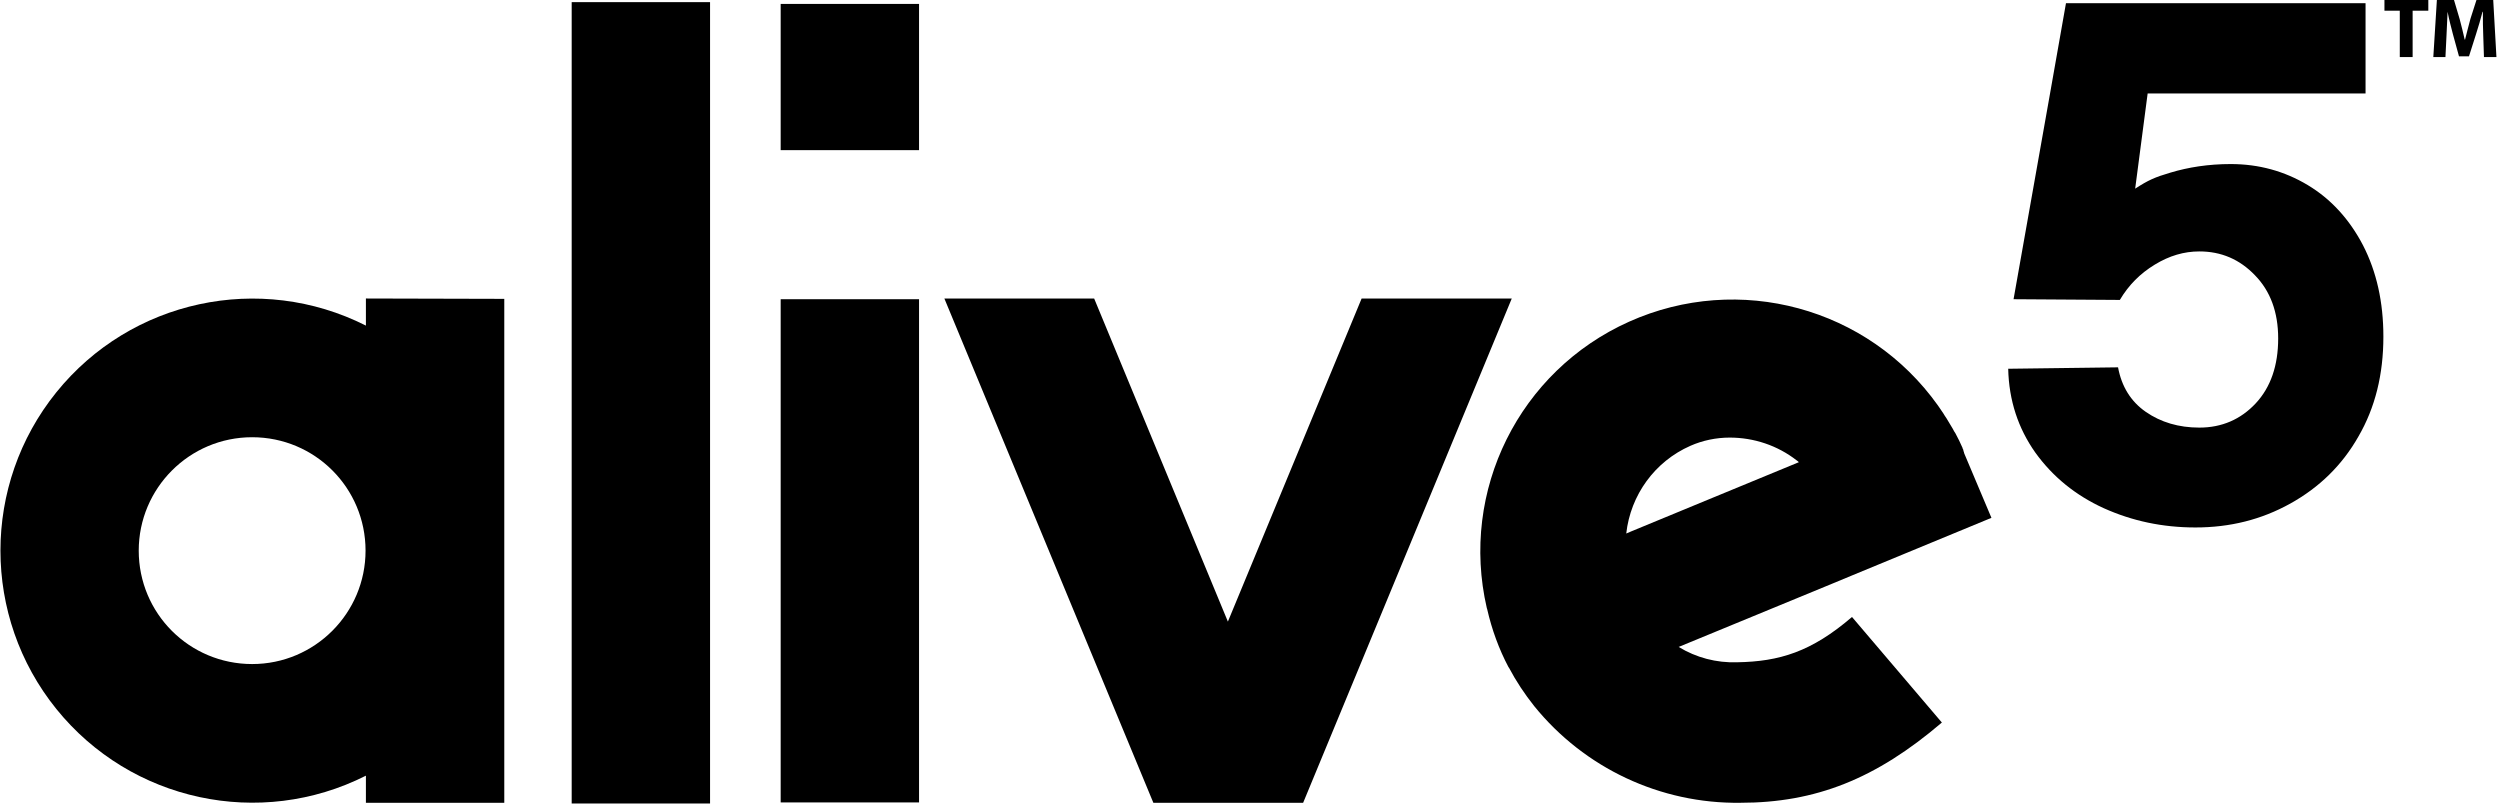 <?xml version="1.0" encoding="utf-8"?>
<!-- Generator: Adobe Illustrator 23.1.0, SVG Export Plug-In . SVG Version: 6.00 Build 0)  -->
<svg version="1.1" id="Layer_1" xmlns="http://www.w3.org/2000/svg" xmlns:xlink="http://www.w3.org/1999/xlink" x="0px" y="0px"
	 viewBox="0 0 701 226" style="enable-background:new 0 0 701 226;" xml:space="preserve">
<style type="text/css">
	.st0{fill:#FFFFFF;}
</style>
<path className="st0" d="M663.3,0.6v25.6l-61.1,0l0,0h0l-3.5,26.7c3.7-2.4,5.5-3.2,9.9-4.5c5-1.5,10.6-2.4,16.9-2.4
	c7.9,0,15.1,2,21.6,5.9c6.5,3.9,11.7,9.6,15.5,16.9c3.8,7.4,5.7,15.9,5.7,25.6c0,10.6-2.3,19.9-7,28c-4.6,8.1-11,14.3-19.1,18.8
	c-8.1,4.5-16.9,6.7-26.6,6.7c-9.2,0-17.7-1.8-25.7-5.4c-7.9-3.6-14.3-8.8-19.2-15.6c-4.8-6.8-7.4-14.6-7.6-23.5l30.8-0.4
	c1,5.4,3.6,9.6,7.8,12.5c4.2,2.9,9.2,4.4,15,4.4c6.3,0,11.6-2.3,15.8-6.8c4.2-4.5,6.3-10.6,6.3-18.2c0-7.4-2.2-13.3-6.5-17.7
	c-4.3-4.5-9.5-6.7-15.6-6.7c-4.3,0-8.4,1.2-12.5,3.7c-4.1,2.5-7.3,5.7-9.8,9.9l-29.8-0.2l10.2-57.5h0l4.5-25.5H663.3z"/>
<g>
	<path className="st0" d="M141.4,83.8v141.3h-38.8v-7.6c-29.7,15-65.9,7.2-86.8-18.7c-20.9-25.9-20.9-62.9,0-88.8
		c20.9-25.9,57.1-33.7,86.8-18.7v-7.6L141.4,83.8z M70.7,186.2c17.6,0,31.8-14.3,31.8-31.8c0-17.6-14.2-31.8-31.8-31.8
		c-17.6,0-31.8,14.3-31.8,31.8C38.9,172,53.1,186.2,70.7,186.2L70.7,186.2z"/>
	<path className="st0" d="M160.3,225.3V0.6h38.8v224.7H160.3z"/>
	<path className="st0" d="M218.9,42.1v-41h38.8v41H218.9z M218.9,225.1V83.9h38.8v141.1H218.9z"/>
	<path className="st0" d="M423.9,83.7l-58.5,141.4h-42L264.8,83.7h42l37.5,90.6l37.5-90.6H423.9z"/>
	<path className="st0" d="M519.3,173l25.2,29.6c-18.5,15.8-35.4,22.5-56.5,22.5c-22.4,0.3-43.7-9.7-57.8-27.1l0,0
		c-2.7-3.4-5.1-7-7.1-10.8l-0.1-0.1c-2.7-5.1-4.7-10.6-6-16.3l-0.1-0.3c-7.6-32.9,9.1-66.5,39.9-80.3c30.8-13.8,67-4,86.6,23.5h0
		c0.5,0.7,1,1.5,1.5,2.2c0.3,0.5,0.6,1,0.9,1.4c0.6,1,1.2,2,1.8,3c0.2,0.4,0.4,0.8,0.7,1.2c0.7,1.3,1.4,2.7,2,4.1l0,0.1l0.1,0.2
		l0.1,0.2l0,0.1l0.1,0.3l0,0.1l0.1,0.2l0,0.1l0.1,0.3l7.6,18l-39.2,16.2l-5.3,2.2l-43.2,17.8c4.9,3,10.6,4.5,16.4,4.3
		C498.9,185.5,507.9,182.8,519.3,173z M456,149.6l1.4-0.6l23-9.5l24-9.9c-0.2-0.2-0.4-0.4-0.6-0.5c-5.4-4.2-12-6.4-18.8-6.4
		c-3.8,0-7.6,0.8-11,2.3C464,129.4,457.2,138.8,456,149.6L456,149.6z"/>
</g>
<g>
	<path className="st0" d="M672.9,3h-4.3V0h12.3v3h-4.4v13h-3.6V3z"/>
	<path className="st0" d="M696.3,9.9c-0.1-1.9-0.1-4.3-0.1-6.6h-0.1c-0.5,2-1.2,4.3-1.8,6.2l-2,6.3h-2.8l-1.7-6.2
		c-0.5-1.9-1.1-4.2-1.5-6.3h0c-0.1,2.2-0.2,4.6-0.3,6.6l-0.3,6.1h-3.4l1-16h4.8l1.6,5.4c0.5,1.9,1,3.9,1.4,5.7h0.1
		c0.5-1.9,1-4,1.5-5.8l1.7-5.3h4.7l0.9,16h-3.5L696.3,9.9z"/>
</g>
</svg>
